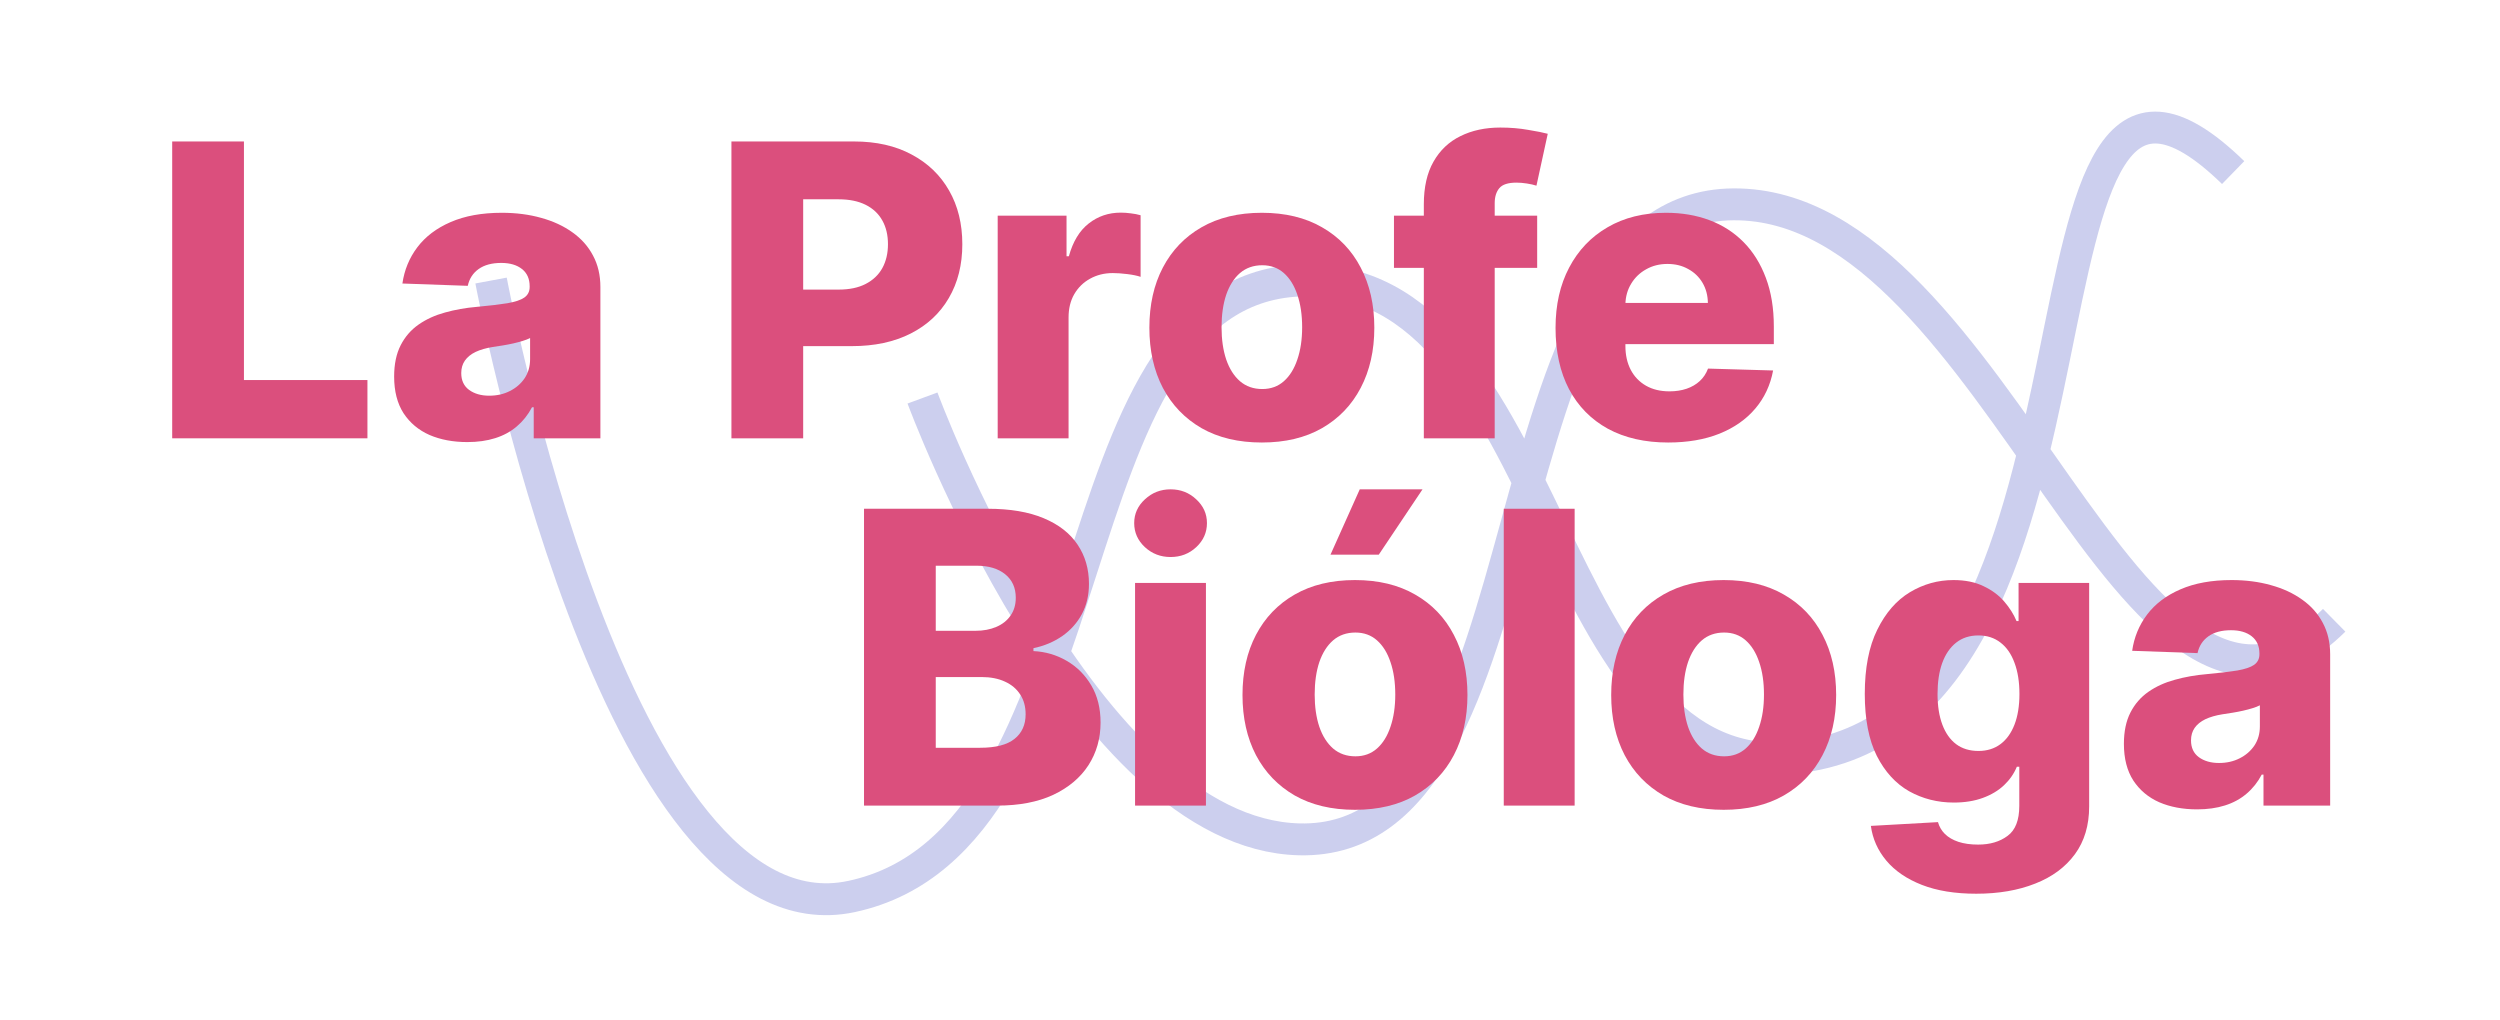 <svg width="392" height="160" viewBox="0 0 392 160" fill="none" xmlns="http://www.w3.org/2000/svg">
<path d="M350.159 27.061C311.96 -10.108 336.03 111.199 282.511 118.667C241.813 124.346 244.692 42.18 203.732 43.989C164.068 45.74 175.474 131.611 133.516 140.572C96.466 148.485 77 43.989 77 43.989M366 97.259C334.087 128.712 313.641 31.768 271.807 32.04C231.257 32.304 244.274 132.61 203.732 131.611C169.859 130.776 144.647 62.409 144.647 62.409" stroke="#C2C5EB" stroke-opacity="0.83" stroke-width="5"/>
<path d="M27 68.727V22.182H38.25V59.591H57.614V68.727H27Z" fill="#DB4F7D"/>
<path d="M73.278 69.318C71.051 69.318 69.074 68.947 67.347 68.204C65.635 67.447 64.278 66.311 63.278 64.796C62.294 63.265 61.801 61.349 61.801 59.045C61.801 57.106 62.142 55.47 62.824 54.136C63.506 52.803 64.445 51.72 65.642 50.886C66.839 50.053 68.218 49.424 69.778 49C71.339 48.561 73.006 48.265 74.778 48.114C76.763 47.932 78.362 47.742 79.574 47.545C80.786 47.333 81.665 47.038 82.21 46.659C82.771 46.265 83.051 45.712 83.051 45V44.886C83.051 43.72 82.65 42.818 81.847 42.182C81.044 41.545 79.96 41.227 78.597 41.227C77.127 41.227 75.945 41.545 75.051 42.182C74.157 42.818 73.589 43.697 73.347 44.818L63.097 44.455C63.4 42.333 64.18 40.439 65.438 38.773C66.71 37.091 68.453 35.773 70.665 34.818C72.892 33.849 75.566 33.364 78.688 33.364C80.915 33.364 82.968 33.629 84.847 34.159C86.725 34.674 88.362 35.432 89.756 36.432C91.15 37.417 92.225 38.629 92.983 40.068C93.756 41.508 94.142 43.151 94.142 45V68.727H83.688V63.864H83.415C82.794 65.046 81.998 66.046 81.028 66.864C80.074 67.682 78.945 68.296 77.642 68.704C76.354 69.114 74.9 69.318 73.278 69.318ZM76.71 62.045C77.907 62.045 78.983 61.803 79.938 61.318C80.907 60.833 81.68 60.167 82.256 59.318C82.831 58.455 83.119 57.455 83.119 56.318V53C82.801 53.167 82.415 53.318 81.96 53.455C81.521 53.591 81.036 53.72 80.506 53.841C79.975 53.962 79.43 54.068 78.869 54.159C78.309 54.25 77.771 54.333 77.256 54.409C76.21 54.576 75.316 54.833 74.574 55.182C73.847 55.53 73.286 55.985 72.892 56.545C72.513 57.091 72.324 57.742 72.324 58.5C72.324 59.651 72.733 60.53 73.551 61.136C74.385 61.742 75.438 62.045 76.71 62.045Z" fill="#DB4F7D"/>
<path d="M114.688 68.727V22.182H133.915C137.4 22.182 140.407 22.864 142.938 24.227C145.483 25.576 147.445 27.462 148.824 29.886C150.203 32.295 150.892 35.099 150.892 38.295C150.892 41.508 150.188 44.318 148.778 46.727C147.384 49.121 145.392 50.977 142.801 52.295C140.21 53.614 137.134 54.273 133.574 54.273H121.71V45.409H131.483C133.18 45.409 134.597 45.114 135.733 44.523C136.884 43.932 137.756 43.106 138.347 42.045C138.938 40.97 139.233 39.72 139.233 38.295C139.233 36.856 138.938 35.614 138.347 34.568C137.756 33.508 136.884 32.689 135.733 32.114C134.581 31.538 133.165 31.25 131.483 31.25H125.938V68.727H114.688Z" fill="#DB4F7D"/>
<path d="M156.438 68.727V33.818H167.233V40.182H167.597C168.233 37.879 169.271 36.167 170.71 35.045C172.15 33.909 173.824 33.341 175.733 33.341C176.248 33.341 176.778 33.379 177.324 33.455C177.869 33.515 178.377 33.614 178.847 33.75V43.409C178.316 43.227 177.619 43.083 176.756 42.977C175.907 42.871 175.15 42.818 174.483 42.818C173.165 42.818 171.975 43.114 170.915 43.705C169.869 44.28 169.044 45.091 168.438 46.136C167.847 47.167 167.551 48.379 167.551 49.773V68.727H156.438Z" fill="#DB4F7D"/>
<path d="M197.858 69.386C194.191 69.386 191.04 68.636 188.403 67.136C185.782 65.621 183.759 63.515 182.335 60.818C180.926 58.106 180.222 54.962 180.222 51.386C180.222 47.795 180.926 44.651 182.335 41.955C183.759 39.242 185.782 37.136 188.403 35.636C191.04 34.121 194.191 33.364 197.858 33.364C201.525 33.364 204.669 34.121 207.29 35.636C209.926 37.136 211.949 39.242 213.358 41.955C214.782 44.651 215.494 47.795 215.494 51.386C215.494 54.962 214.782 58.106 213.358 60.818C211.949 63.515 209.926 65.621 207.29 67.136C204.669 68.636 201.525 69.386 197.858 69.386ZM197.926 61C199.259 61 200.388 60.591 201.312 59.773C202.237 58.955 202.941 57.818 203.426 56.364C203.926 54.909 204.176 53.227 204.176 51.318C204.176 49.379 203.926 47.682 203.426 46.227C202.941 44.773 202.237 43.636 201.312 42.818C200.388 42 199.259 41.591 197.926 41.591C196.547 41.591 195.381 42 194.426 42.818C193.487 43.636 192.767 44.773 192.267 46.227C191.782 47.682 191.54 49.379 191.54 51.318C191.54 53.227 191.782 54.909 192.267 56.364C192.767 57.818 193.487 58.955 194.426 59.773C195.381 60.591 196.547 61 197.926 61Z" fill="#DB4F7D"/>
<path d="M241.028 33.818V42H218.574V33.818H241.028ZM223.256 68.727V32.045C223.256 29.349 223.763 27.114 224.778 25.341C225.794 23.553 227.203 22.22 229.006 21.341C230.809 20.447 232.892 20 235.256 20C236.801 20 238.256 20.121 239.619 20.364C240.998 20.591 242.021 20.796 242.688 20.977L240.915 29.114C240.506 28.977 240.006 28.864 239.415 28.773C238.839 28.682 238.294 28.636 237.778 28.636C236.475 28.636 235.581 28.924 235.097 29.5C234.612 30.076 234.369 30.864 234.369 31.864V68.727H223.256Z" fill="#DB4F7D"/>
<path d="M261.568 69.386C257.917 69.386 254.765 68.667 252.114 67.227C249.477 65.773 247.447 63.705 246.023 61.023C244.614 58.326 243.909 55.121 243.909 51.409C243.909 47.803 244.621 44.651 246.045 41.955C247.47 39.242 249.477 37.136 252.068 35.636C254.659 34.121 257.712 33.364 261.227 33.364C263.712 33.364 265.985 33.75 268.045 34.523C270.106 35.295 271.886 36.439 273.386 37.955C274.886 39.47 276.053 41.341 276.886 43.568C277.72 45.78 278.136 48.318 278.136 51.182V53.955H247.795V47.5H267.795C267.78 46.318 267.5 45.265 266.955 44.341C266.409 43.417 265.659 42.697 264.705 42.182C263.765 41.651 262.682 41.386 261.455 41.386C260.212 41.386 259.098 41.667 258.114 42.227C257.129 42.773 256.348 43.523 255.773 44.477C255.197 45.417 254.894 46.485 254.864 47.682V54.25C254.864 55.674 255.144 56.924 255.705 58C256.265 59.061 257.061 59.886 258.091 60.477C259.121 61.068 260.348 61.364 261.773 61.364C262.758 61.364 263.652 61.227 264.455 60.955C265.258 60.682 265.947 60.28 266.523 59.75C267.098 59.22 267.53 58.568 267.818 57.795L278.023 58.091C277.598 60.379 276.667 62.371 275.227 64.068C273.803 65.75 271.932 67.061 269.614 68C267.295 68.924 264.614 69.386 261.568 69.386Z" fill="#DB4F7D"/>
<path d="M135.477 126.318V79.773H154.886C158.371 79.773 161.288 80.265 163.636 81.25C166 82.235 167.773 83.614 168.955 85.386C170.152 87.159 170.75 89.212 170.75 91.545C170.75 93.318 170.379 94.901 169.636 96.295C168.894 97.674 167.871 98.818 166.568 99.727C165.265 100.636 163.758 101.273 162.045 101.636V102.091C163.924 102.182 165.659 102.689 167.25 103.614C168.856 104.538 170.144 105.826 171.114 107.477C172.083 109.114 172.568 111.053 172.568 113.295C172.568 115.795 171.932 118.03 170.659 120C169.386 121.955 167.545 123.5 165.136 124.636C162.727 125.758 159.803 126.318 156.364 126.318H135.477ZM146.727 117.25H153.682C156.121 117.25 157.917 116.788 159.068 115.864C160.235 114.939 160.818 113.652 160.818 112C160.818 110.803 160.538 109.773 159.977 108.909C159.417 108.03 158.621 107.356 157.591 106.886C156.561 106.402 155.326 106.159 153.886 106.159H146.727V117.25ZM146.727 98.909H152.955C154.182 98.909 155.273 98.704 156.227 98.295C157.182 97.886 157.924 97.295 158.455 96.523C159 95.75 159.273 94.818 159.273 93.727C159.273 92.167 158.72 90.939 157.614 90.045C156.508 89.151 155.015 88.704 153.136 88.704H146.727V98.909Z" fill="#DB4F7D"/>
<path d="M177.977 126.318V91.409H189.091V126.318H177.977ZM183.545 87.341C181.985 87.341 180.644 86.826 179.523 85.795C178.402 84.75 177.841 83.492 177.841 82.023C177.841 80.568 178.402 79.326 179.523 78.295C180.644 77.25 181.985 76.727 183.545 76.727C185.121 76.727 186.462 77.25 187.568 78.295C188.689 79.326 189.25 80.568 189.25 82.023C189.25 83.492 188.689 84.75 187.568 85.795C186.462 86.826 185.121 87.341 183.545 87.341Z" fill="#DB4F7D"/>
<path d="M212.46 126.977C208.794 126.977 205.642 126.227 203.006 124.727C200.384 123.212 198.362 121.106 196.938 118.409C195.528 115.697 194.824 112.553 194.824 108.977C194.824 105.386 195.528 102.242 196.938 99.545C198.362 96.833 200.384 94.727 203.006 93.227C205.642 91.712 208.794 90.954 212.46 90.954C216.127 90.954 219.271 91.712 221.892 93.227C224.528 94.727 226.551 96.833 227.96 99.545C229.384 102.242 230.097 105.386 230.097 108.977C230.097 112.553 229.384 115.697 227.96 118.409C226.551 121.106 224.528 123.212 221.892 124.727C219.271 126.227 216.127 126.977 212.46 126.977ZM212.528 118.591C213.862 118.591 214.991 118.182 215.915 117.364C216.839 116.545 217.544 115.409 218.028 113.955C218.528 112.5 218.778 110.818 218.778 108.909C218.778 106.97 218.528 105.273 218.028 103.818C217.544 102.364 216.839 101.227 215.915 100.409C214.991 99.591 213.862 99.182 212.528 99.182C211.15 99.182 209.983 99.591 209.028 100.409C208.089 101.227 207.369 102.364 206.869 103.818C206.384 105.273 206.142 106.97 206.142 108.909C206.142 110.818 206.384 112.5 206.869 113.955C207.369 115.409 208.089 116.545 209.028 117.364C209.983 118.182 211.15 118.591 212.528 118.591ZM208.619 86.977L213.21 76.727H223.051L216.188 86.977H208.619Z" fill="#DB4F7D"/>
<path d="M246.903 79.773V126.318H235.79V79.773H246.903Z" fill="#DB4F7D"/>
<path d="M270.273 126.977C266.606 126.977 263.455 126.227 260.818 124.727C258.197 123.212 256.174 121.106 254.75 118.409C253.341 115.697 252.636 112.553 252.636 108.977C252.636 105.386 253.341 102.242 254.75 99.545C256.174 96.833 258.197 94.727 260.818 93.227C263.455 91.712 266.606 90.954 270.273 90.954C273.939 90.954 277.083 91.712 279.705 93.227C282.341 94.727 284.364 96.833 285.773 99.545C287.197 102.242 287.909 105.386 287.909 108.977C287.909 112.553 287.197 115.697 285.773 118.409C284.364 121.106 282.341 123.212 279.705 124.727C277.083 126.227 273.939 126.977 270.273 126.977ZM270.341 118.591C271.674 118.591 272.803 118.182 273.727 117.364C274.652 116.545 275.356 115.409 275.841 113.955C276.341 112.5 276.591 110.818 276.591 108.909C276.591 106.97 276.341 105.273 275.841 103.818C275.356 102.364 274.652 101.227 273.727 100.409C272.803 99.591 271.674 99.182 270.341 99.182C268.962 99.182 267.795 99.591 266.841 100.409C265.902 101.227 265.182 102.364 264.682 103.818C264.197 105.273 263.955 106.97 263.955 108.909C263.955 110.818 264.197 112.5 264.682 113.955C265.182 115.409 265.902 116.545 266.841 117.364C267.795 118.182 268.962 118.591 270.341 118.591Z" fill="#DB4F7D"/>
<path d="M309.875 140.136C306.557 140.136 303.716 139.674 301.352 138.75C298.989 137.826 297.133 136.561 295.784 134.955C294.436 133.348 293.625 131.53 293.352 129.5L303.875 128.909C304.072 129.621 304.436 130.242 304.966 130.773C305.511 131.303 306.216 131.712 307.08 132C307.958 132.288 308.989 132.432 310.17 132.432C312.034 132.432 313.572 131.977 314.784 131.068C316.011 130.174 316.625 128.606 316.625 126.364V120.227H316.239C315.799 121.303 315.133 122.265 314.239 123.114C313.345 123.962 312.231 124.629 310.898 125.114C309.58 125.598 308.064 125.841 306.352 125.841C303.807 125.841 301.473 125.25 299.352 124.068C297.246 122.871 295.557 121.023 294.284 118.523C293.027 116.008 292.398 112.773 292.398 108.818C292.398 104.742 293.049 101.386 294.352 98.75C295.655 96.099 297.36 94.136 299.466 92.864C301.587 91.591 303.867 90.954 306.307 90.954C308.14 90.954 309.708 91.273 311.011 91.909C312.33 92.53 313.413 93.333 314.261 94.318C315.11 95.303 315.754 96.326 316.193 97.386H316.511V91.409H327.58V126.455C327.58 129.409 326.837 131.902 325.352 133.932C323.867 135.962 321.792 137.5 319.125 138.545C316.458 139.606 313.375 140.136 309.875 140.136ZM310.216 117.75C311.564 117.75 312.716 117.394 313.67 116.682C314.625 115.97 315.36 114.947 315.875 113.614C316.39 112.28 316.648 110.682 316.648 108.818C316.648 106.924 316.39 105.295 315.875 103.932C315.375 102.553 314.64 101.492 313.67 100.75C312.716 100.008 311.564 99.636 310.216 99.636C308.837 99.636 307.67 100.015 306.716 100.773C305.761 101.53 305.034 102.598 304.534 103.977C304.049 105.341 303.807 106.955 303.807 108.818C303.807 110.682 304.057 112.28 304.557 113.614C305.057 114.947 305.777 115.97 306.716 116.682C307.67 117.394 308.837 117.75 310.216 117.75Z" fill="#DB4F7D"/>
<path d="M344.506 126.909C342.278 126.909 340.301 126.538 338.574 125.795C336.862 125.038 335.506 123.902 334.506 122.386C333.521 120.856 333.028 118.939 333.028 116.636C333.028 114.697 333.369 113.061 334.051 111.727C334.733 110.394 335.672 109.311 336.869 108.477C338.066 107.644 339.445 107.015 341.006 106.591C342.566 106.152 344.233 105.856 346.006 105.705C347.991 105.523 349.589 105.333 350.801 105.136C352.013 104.924 352.892 104.629 353.438 104.25C353.998 103.856 354.278 103.303 354.278 102.591V102.477C354.278 101.311 353.877 100.409 353.074 99.773C352.271 99.136 351.188 98.818 349.824 98.818C348.354 98.818 347.172 99.136 346.278 99.773C345.384 100.409 344.816 101.288 344.574 102.409L334.324 102.045C334.627 99.924 335.407 98.03 336.665 96.364C337.938 94.682 339.68 93.364 341.892 92.409C344.119 91.439 346.794 90.954 349.915 90.954C352.142 90.954 354.195 91.22 356.074 91.75C357.953 92.265 359.589 93.023 360.983 94.023C362.377 95.008 363.453 96.22 364.21 97.659C364.983 99.099 365.369 100.742 365.369 102.591V126.318H354.915V121.455H354.642C354.021 122.636 353.225 123.636 352.256 124.455C351.301 125.273 350.172 125.886 348.869 126.295C347.581 126.705 346.127 126.909 344.506 126.909ZM347.938 119.636C349.134 119.636 350.21 119.394 351.165 118.909C352.134 118.424 352.907 117.758 353.483 116.909C354.059 116.045 354.347 115.045 354.347 113.909V110.591C354.028 110.758 353.642 110.909 353.188 111.045C352.748 111.182 352.263 111.311 351.733 111.432C351.203 111.553 350.657 111.659 350.097 111.75C349.536 111.841 348.998 111.924 348.483 112C347.438 112.167 346.544 112.424 345.801 112.773C345.074 113.121 344.513 113.576 344.119 114.136C343.741 114.682 343.551 115.333 343.551 116.091C343.551 117.242 343.96 118.121 344.778 118.727C345.612 119.333 346.665 119.636 347.938 119.636Z" fill="#DB4F7D"/>
</svg>
